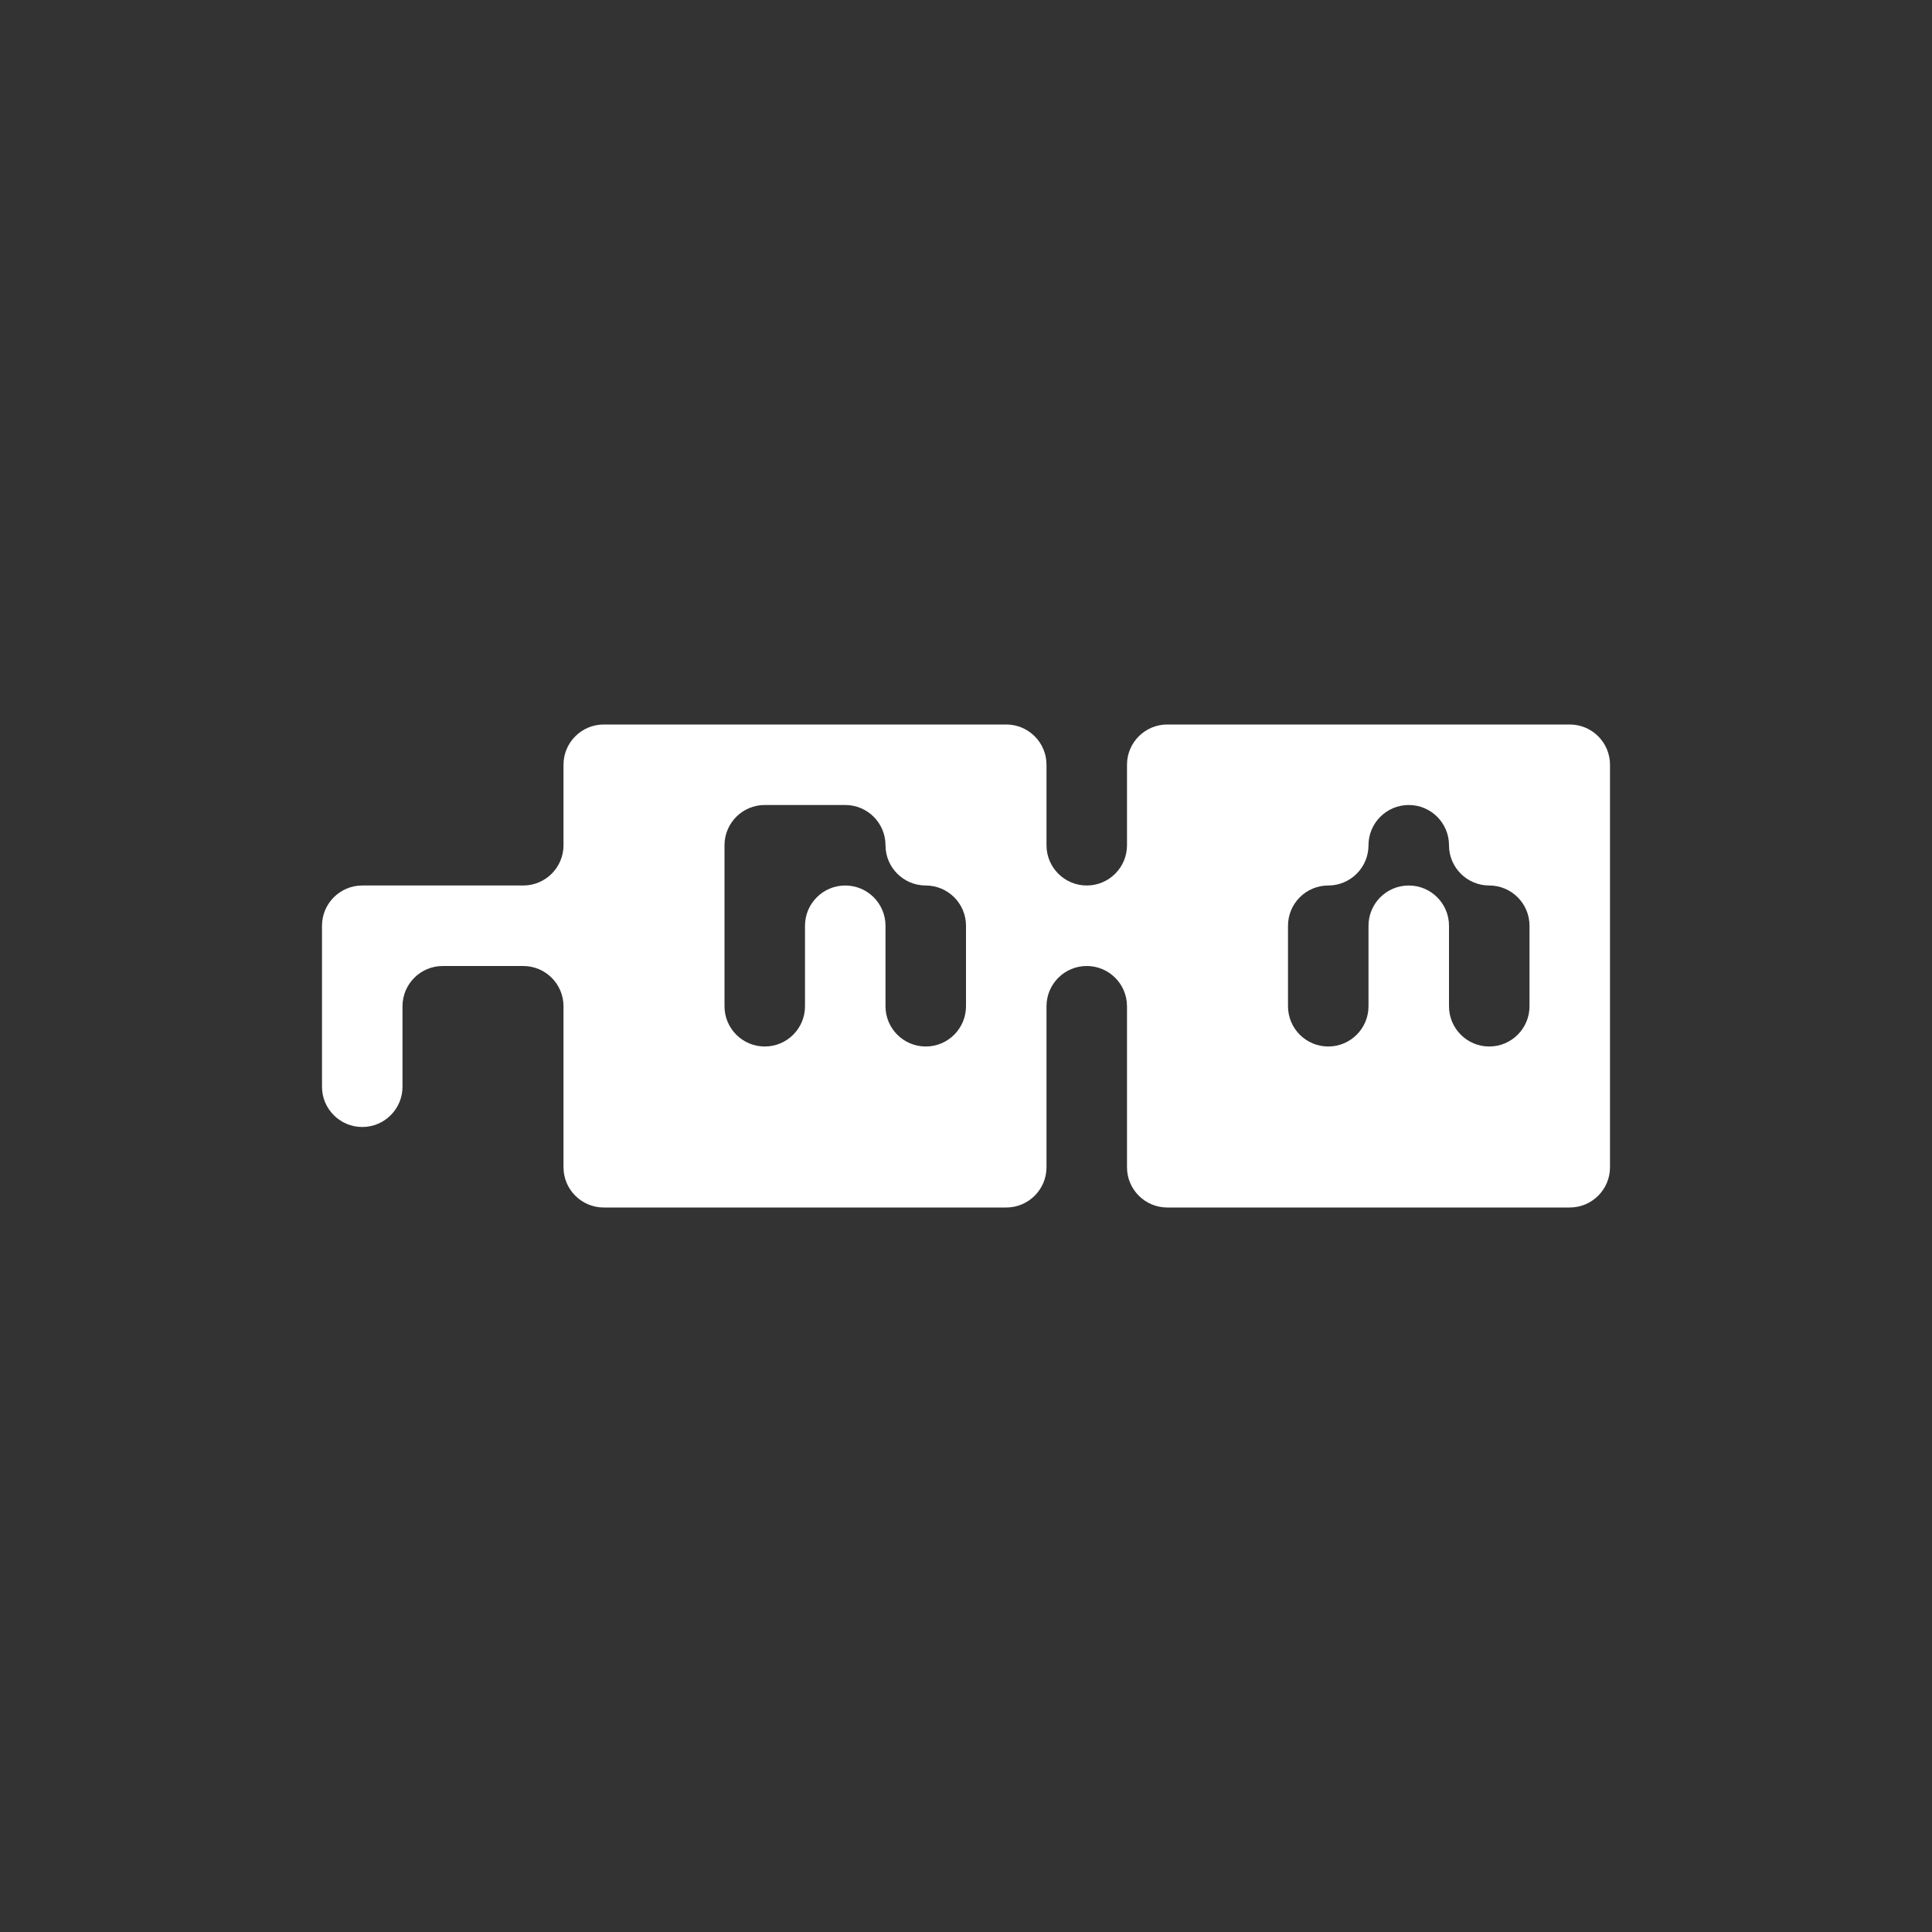 <svg width="24" height="24" viewBox="0 0 24 24" fill="none" xmlns="http://www.w3.org/2000/svg">
<rect x="0" y="0" width="24" height="24" fill="#333333" stroke="none"/>
<path fill-rule="evenodd" clip-rule="evenodd" d="M7 9.5C7 9.224 7.224 9 7.5 9H8H9H10H11H12H12.5C12.776 9 13 9.224 13 9.5V10V10.5C13 10.776 13.224 11 13.5 11V11C13.776 11 14 10.776 14 10.5V10V9.5C14 9.224 14.224 9 14.5 9H15H16H17H18H19H19.5C19.776 9 20 9.224 20 9.5V10V11V12V13V14V14.5C20 14.776 19.776 15 19.5 15H19H18H17H16H15H14.5C14.224 15 14 14.776 14 14.5V14V13V12.5C14 12.224 13.776 12 13.5 12V12C13.224 12 13 12.224 13 12.5V13V14V14.5C13 14.776 12.776 15 12.5 15H12H11H10H9H8H7.5C7.224 15 7 14.776 7 14.5V14V13V12.5C7 12.224 6.776 12 6.5 12H6H5.5C5.224 12 5 12.224 5 12.5V13V13.5C5 13.776 4.776 14 4.5 14V14C4.224 14 4 13.776 4 13.5V13V12V11.5C4 11.224 4.224 11 4.5 11H5H6H6.5C6.776 11 7 10.776 7 10.5V10V9.5ZM16 11.5C16 11.224 16.224 11 16.5 11V11C16.776 11 17 10.776 17 10.5V10.5C17 10.224 17.224 10 17.5 10V10C17.776 10 18 10.224 18 10.5V10.5C18 10.776 18.224 11 18.5 11V11C18.776 11 19 11.224 19 11.5V12V12.5C19 12.776 18.776 13 18.5 13V13C18.224 13 18 12.776 18 12.5V12V11.5C18 11.224 17.776 11 17.5 11C17.224 11 17 11.224 17 11.5V12V12.5C17 12.776 16.776 13 16.5 13V13C16.224 13 16 12.776 16 12.5V12V11.5ZM9 11V12V12.5C9 12.776 9.224 13 9.5 13V13C9.776 13 10 12.776 10 12.5V12V11.5C10 11.224 10.224 11 10.5 11V11C10.776 11 11 11.224 11 11.5V12V12.5C11 12.776 11.224 13 11.5 13V13C11.776 13 12 12.776 12 12.5V12V11.5C12 11.224 11.776 11 11.5 11V11C11.224 11 11 10.776 11 10.5V10.5C11 10.224 10.776 10 10.5 10H10H9.5C9.224 10 9 10.224 9 10.5V11Z" fill="white"/>
</svg>
